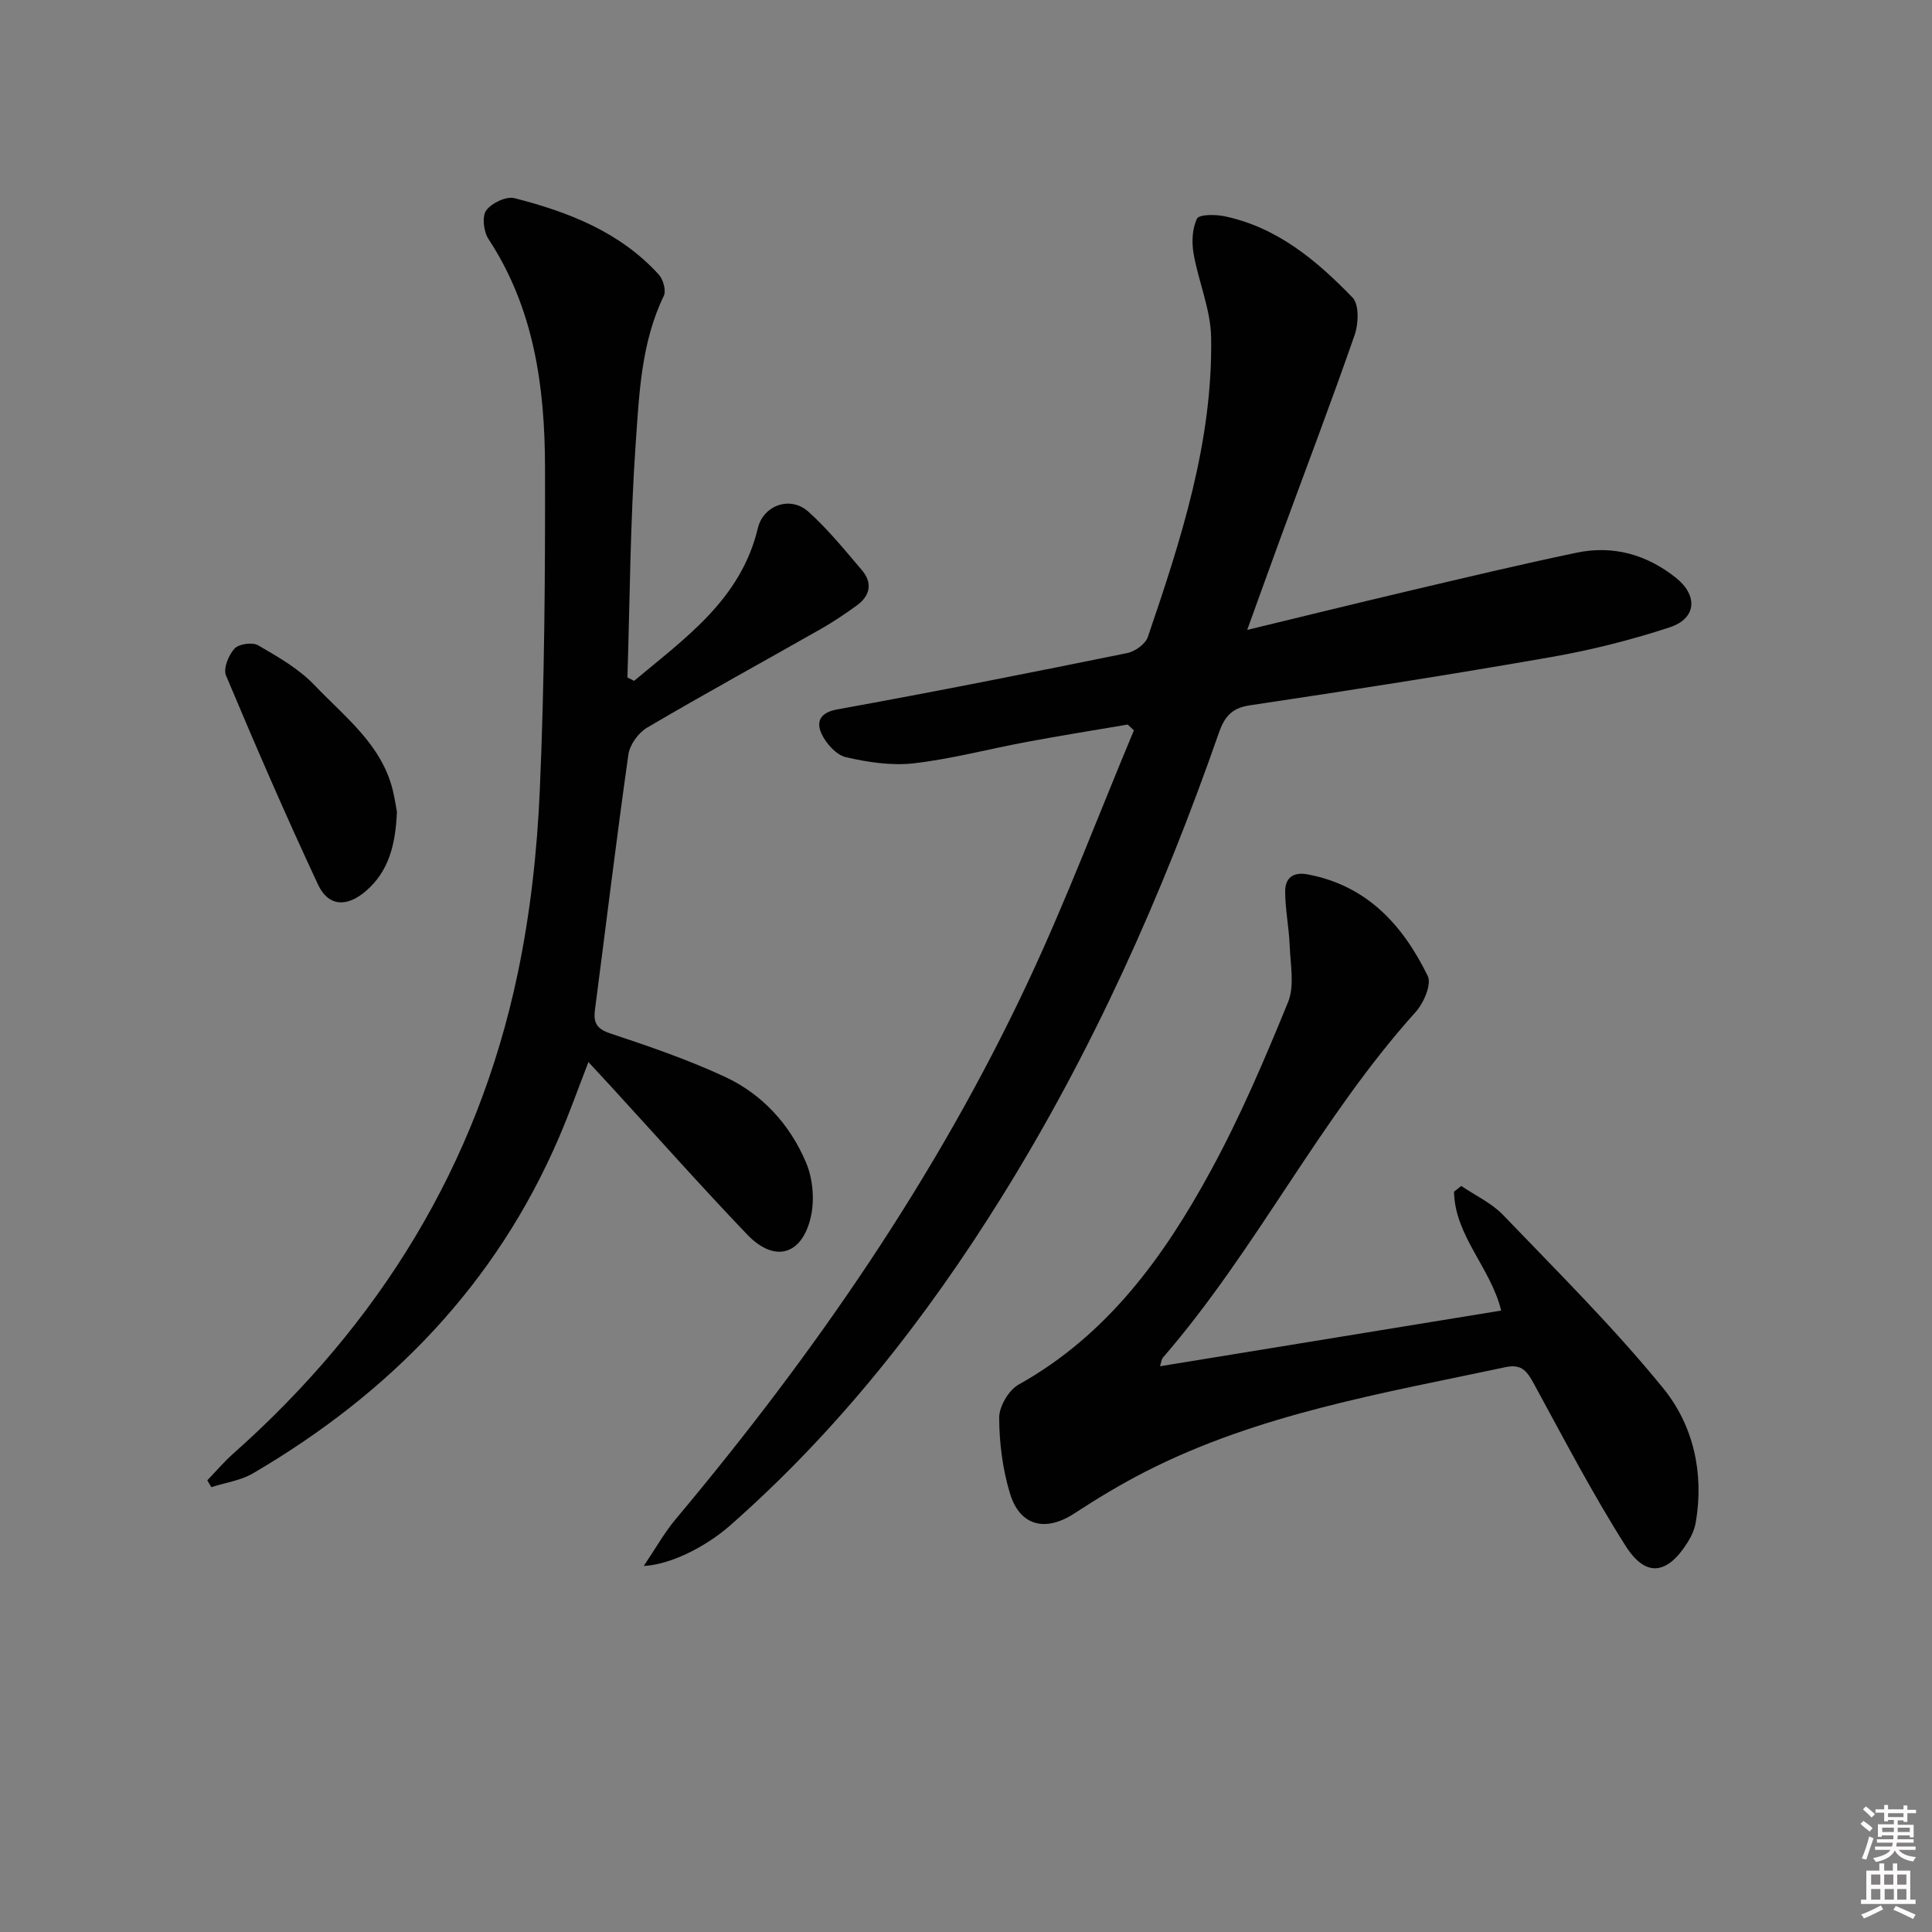 <svg enable-background="new 0 0 400 400" viewBox="0 0 400 400" xmlns="http://www.w3.org/2000/svg"><rect x="0" y="0" width="400" height="400" fill="#808080" stroke="none"/><path d="m385.2 377.6.6-.6c.6.4 1.3.9 1.9 1.5l-.6.7c-.8-.6-1.4-1.1-1.9-1.6zm.3 7.1c.6-1.4 1.1-2.9 1.5-4.5.3.1.6.3.9.4-.5 1.4-1 2.9-1.5 4.4l-.9-.2zm.2-10.1.6-.6c.7.5 1.3 1.1 1.9 1.6l-.7.7c-.6-.6-1.2-1.2-1.8-1.7zm8.4-.8h.8v.9h1.8v.7h-1.8v1.8h-.8v-.3h-1.2v.9h3.3v2.6h-.8v-.4h-2.5c0 .3 0 .6-.1.8h3.4v.7h-3.5c0 .3-.1.6-.1.8h4v.7h-3.5c.7.9 1.9 1.3 3.6 1.5-.2.2-.4.5-.6.9-1.9-.3-3.2-1.1-3.8-2.3-.5 1.1-1.8 2-3.9 2.4-.2-.3-.4-.5-.6-.8 1.9-.4 3.1-.9 3.6-1.7h-3.2v-.7h3.5c.1-.2.1-.5.2-.8h-3.3v-.7h3.4c0-.2 0-.5 0-.8h-2.4v.3h-.8v-2.6h3.3v-.9h-1.2v.3h-.8v-1.8h-1.8v-.7h1.8v-.9h.8v.9h3.2zm-4.4 5.5h2.4c0-.3 0-.6 0-.9h-2.4zm1.2-3.1h3.2v-.8h-3.2zm4.4 2.2h-2.4v.9h2.5v-.9z" fill="#fcfafa"/><path d="m389.2 385.8h.9v1.5h1.8v-1.5h.9v1.5h2.7v6h1.1v.9h-11.3v-.9h1.1v-6h2.7v-1.5zm.2 8.7.5.8c-1.2.6-2.5 1.3-4 1.9-.2-.3-.3-.6-.6-.8 1.6-.6 3-1.3 4.1-1.9zm-2-4.3h1.9v-2.1h-1.9zm0 3.1h1.9v-2.2h-1.9zm2.7-3.1h1.9v-2.1h-1.9zm.1 3.1h1.9v-2.2h-1.9zm2.3 1.3c1.4.6 2.7 1.2 4.1 1.8l-.5.9c-1.5-.7-2.8-1.4-4.1-1.9zm2.2-6.5h-1.9v2.1h1.9zm-1.9 5.2h1.9v-2.2h-1.9z" fill="#fcfafa"/><g fill="#010101"><path d="m133.28 324.22c2.46-3.64 4.26-6.89 6.6-9.68 28.76-34.31 54.08-70.91 73.09-111.54 7.93-16.95 14.56-34.51 21.79-51.79-.43-.4-.85-.8-1.28-1.2-6.94 1.18-13.9 2.29-20.82 3.58-7.81 1.45-15.54 3.52-23.41 4.44-4.62.54-9.53-.21-14.11-1.26-2-.46-4.14-2.85-5.06-4.88-1.1-2.42-.38-4.36 3.29-5.02 20.05-3.63 40.04-7.6 60.01-11.66 1.62-.33 3.78-1.87 4.27-3.34 6.87-20.15 13.47-40.44 13.1-62.04-.1-5.79-2.62-11.5-3.63-17.32-.41-2.36-.3-5.18.71-7.24.44-.9 3.81-.89 5.68-.5 10.91 2.28 19.1 9.16 26.53 16.85 1.38 1.43 1.23 5.4.43 7.72-4.85 13.95-10.11 27.75-15.2 41.62-2.22 6.04-4.39 12.11-7.05 19.46 11.86-2.87 22.56-5.51 33.3-8.04 11.61-2.73 23.22-5.51 34.9-7.95 7.56-1.58 14.51.37 20.56 5.19 4.6 3.68 4.28 8.43-1.28 10.26-8.01 2.63-16.27 4.71-24.57 6.16-20.76 3.63-41.59 6.89-62.43 10-3.86.58-5.26 2.57-6.38 5.78-11.68 33.5-26.11 65.74-44.88 95.93-15.73 25.29-33.98 48.51-56.45 68.23-5.07 4.39-12.24 7.96-17.71 8.24z"/><path d="m131.29 140.96c10.54-8.85 22.09-16.83 25.61-31.59 1.13-4.75 6.71-6.8 10.47-3.43 4.05 3.64 7.53 7.94 11.08 12.11 2.25 2.64 1.72 5.28-1.04 7.29-2.41 1.75-4.89 3.42-7.48 4.89-11.99 6.82-24.09 13.44-35.97 20.43-1.8 1.06-3.57 3.53-3.86 5.56-2.49 17.59-4.62 35.23-6.92 52.84-.36 2.75.39 3.98 3.26 4.93 8 2.65 16.03 5.42 23.66 8.96 7.77 3.61 13.48 9.92 16.79 17.76 1.43 3.38 1.8 7.86.94 11.43-1.9 7.86-7.58 9.28-13.17 3.42-9.54-9.98-18.72-20.32-28.05-30.5-1.44-1.58-2.9-3.14-4.78-5.17-2.15 5.54-3.95 10.61-6.07 15.54-13.08 30.51-35.03 53.01-63.38 69.61-2.56 1.5-5.74 1.93-8.63 2.86-.28-.47-.56-.94-.83-1.41 1.76-1.83 3.41-3.79 5.3-5.47 30.27-26.86 50.62-59.71 58.96-99.44 2.61-12.45 4.03-25.27 4.58-37.99.97-22.27 1.13-44.59 1.08-66.89-.04-16.59-2.24-32.81-11.71-47.22-1-1.52-1.37-4.65-.47-5.91 1.11-1.53 4.15-2.98 5.87-2.54 11.18 2.86 21.86 7 29.88 15.84.91 1 1.54 3.31 1.02 4.39-4.7 9.72-5.09 20.3-5.82 30.64-1.13 16.08-1.2 32.24-1.71 48.36.46.24.93.47 1.39.7z"/><path d="m240.16 282.87c23.64-3.86 46.97-7.66 70.64-11.53-2.14-8.82-9.6-15.47-9.76-24.61.5-.4 1-.8 1.5-1.19 2.92 1.98 6.28 3.53 8.67 6.02 11.28 11.76 22.91 23.28 33.17 35.9 6.21 7.64 8.46 17.53 6.71 27.72-.24 1.42-.88 2.86-1.65 4.09-4.21 6.75-8.68 7.41-12.88.79-6.84-10.78-12.76-22.15-18.88-33.37-1.38-2.54-2.47-4.38-5.9-3.65-25.46 5.42-51.26 9.68-74.77 21.72-5.01 2.57-9.86 5.5-14.58 8.58-5.96 3.89-11.29 2.65-13.34-4.18-1.51-5.01-2.2-10.42-2.22-15.65-.01-2.33 1.98-5.7 4.03-6.85 18.38-10.25 30.11-26.49 39.8-44.31 6.1-11.2 11.14-23.02 15.97-34.85 1.38-3.37.5-7.74.35-11.64-.14-3.78-.93-7.54-.94-11.31-.01-2.7 1.57-4.09 4.64-3.52 12.31 2.3 19.74 10.52 24.88 21.04.84 1.72-.84 5.61-2.51 7.46-19.88 22.08-32.92 49.15-52.32 71.55-.29.35-.32.9-.61 1.79z"/><path d="m82.18 168.07c-.29 6.84-1.69 12.38-6.5 16.47-3.93 3.34-7.72 3.14-9.85-1.42-6.67-14.28-12.94-28.75-19.04-43.27-.6-1.43.53-4.22 1.76-5.56.89-.98 3.71-1.38 4.89-.69 4.12 2.4 8.45 4.86 11.69 8.27 6.21 6.53 13.81 12.19 16.17 21.65.43 1.75.69 3.55.88 4.55z"/></g></svg>